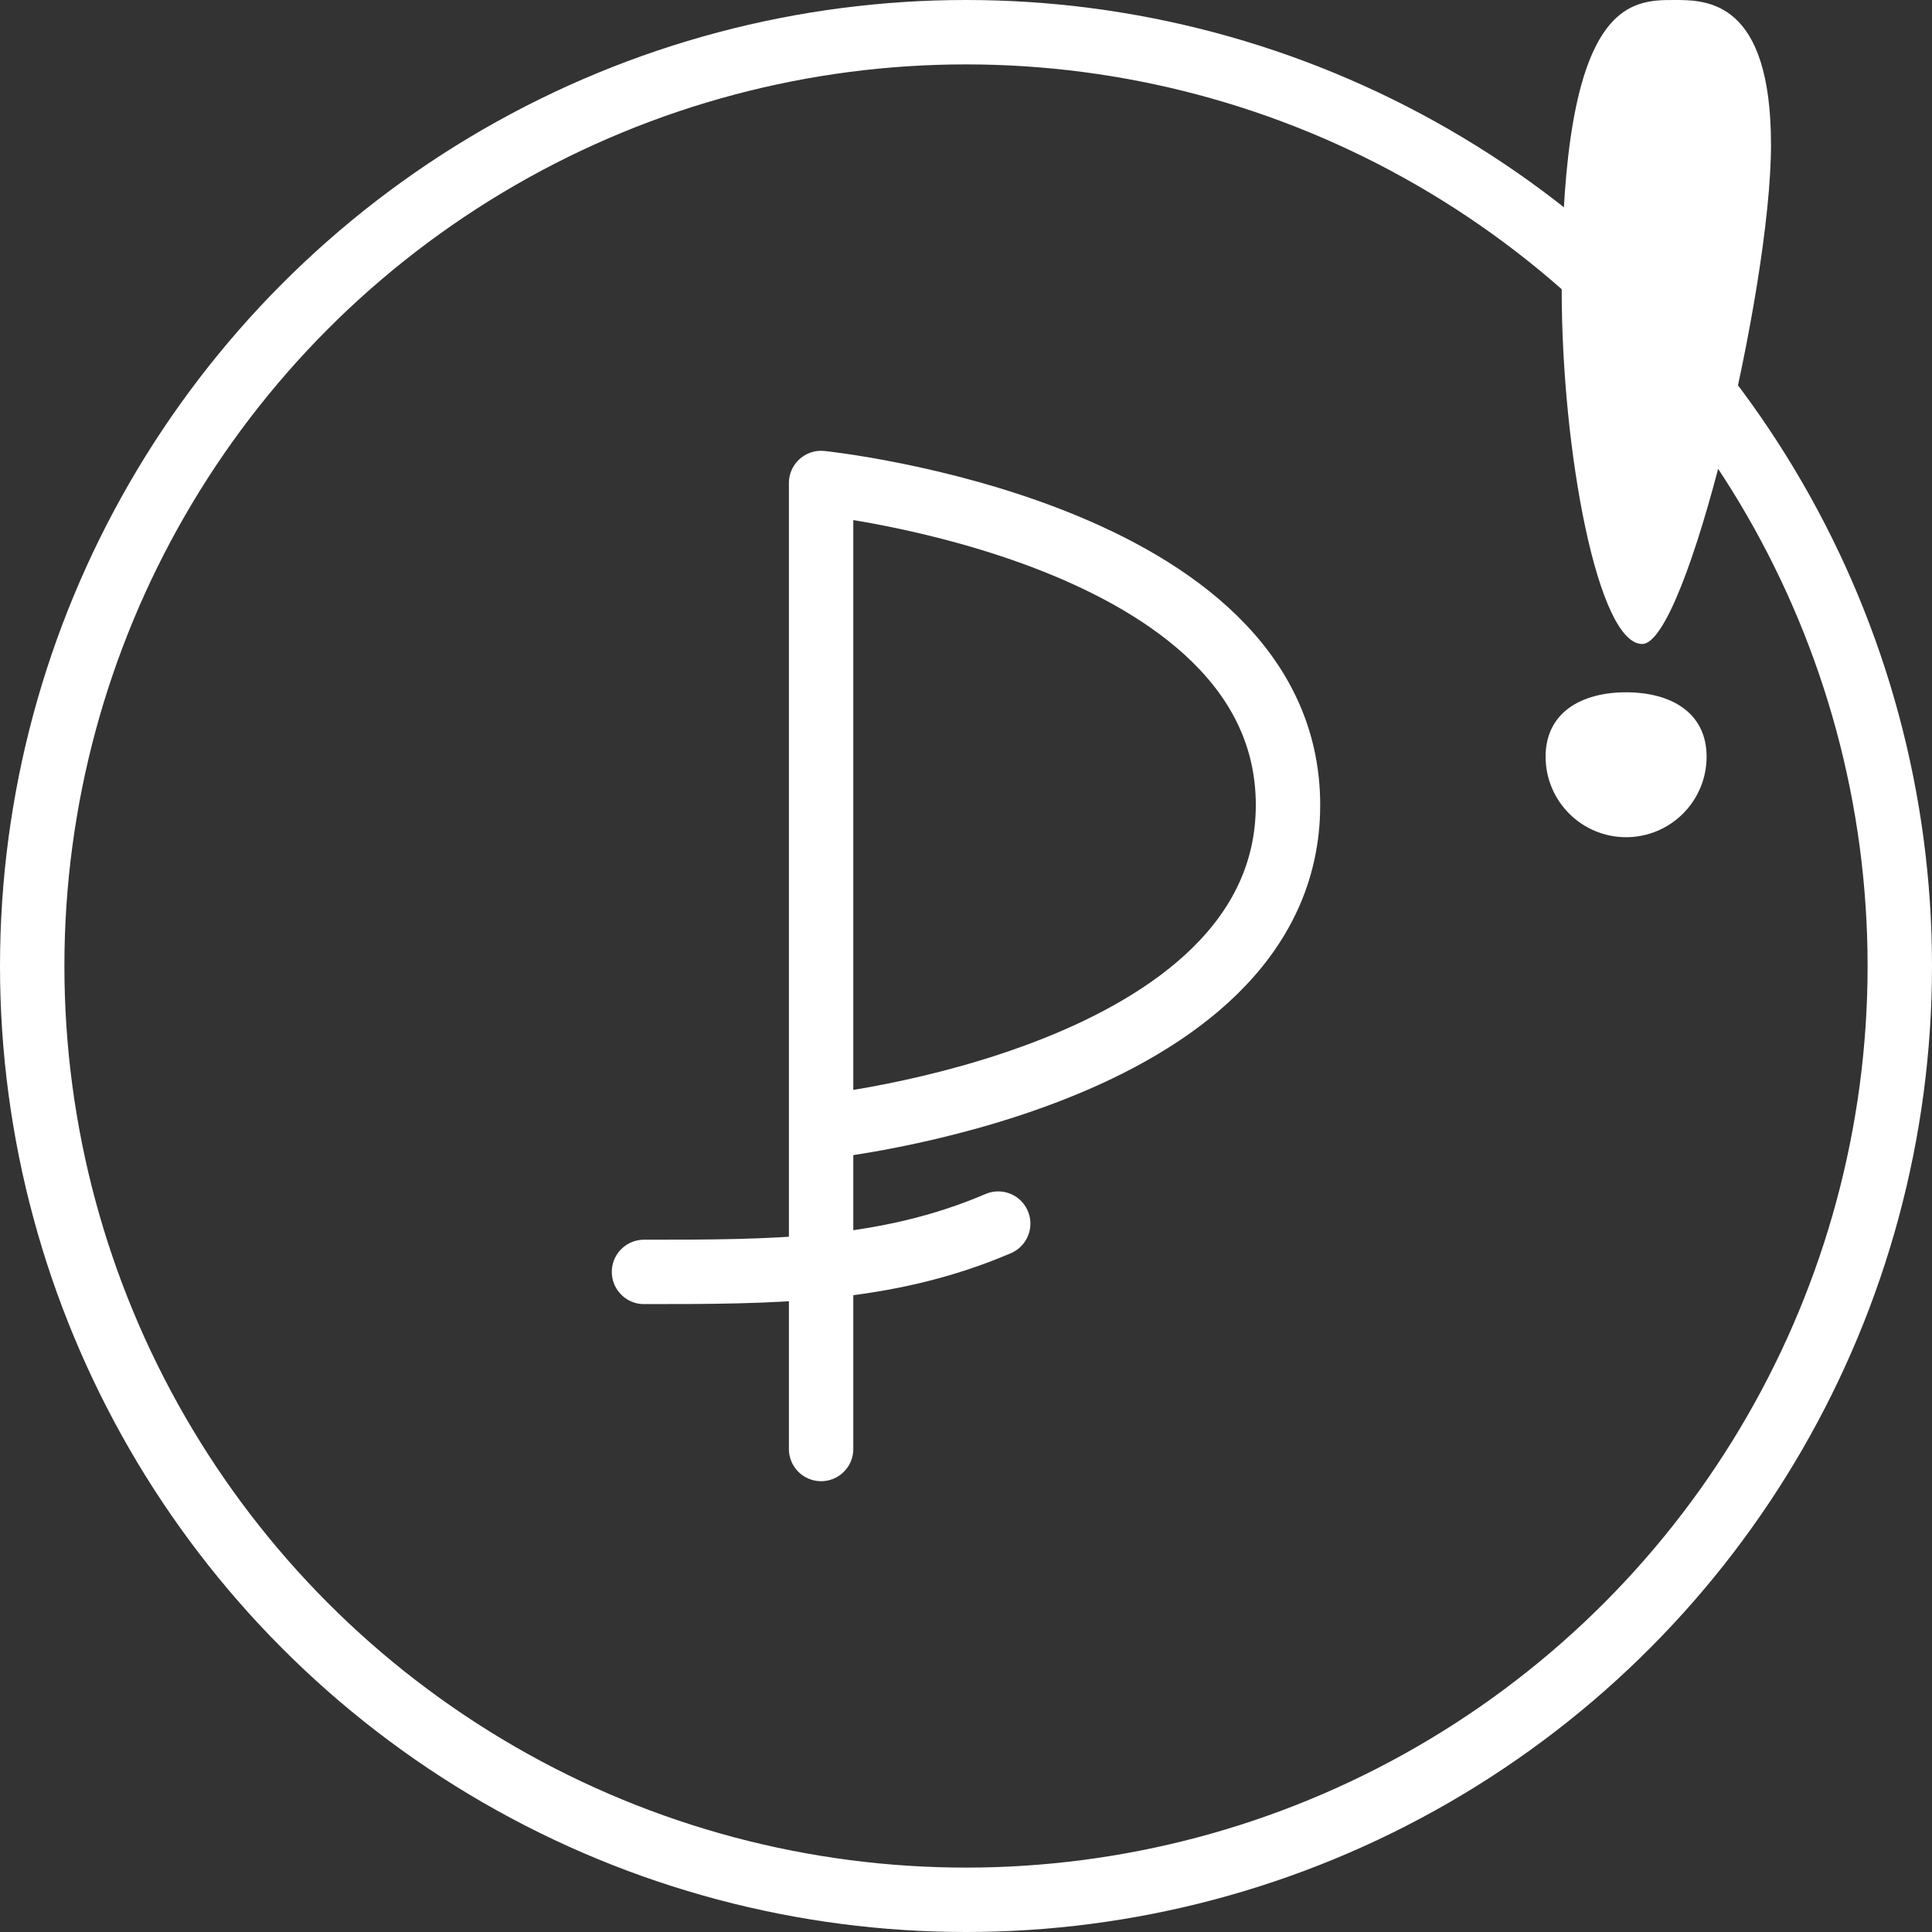 <svg width="30" height="30" viewBox="0 0 30 30" fill="none" xmlns="http://www.w3.org/2000/svg">
<rect x="0" y="0" width="30" height="30" fill="#333333" stroke="none"/>
<circle cx="15" cy="15" r="14.5" stroke="white"/>
<path d="M12.75 22.5V14.25V7.5C12.75 7.5 20 8.25 20 12.5C20 16.75 12.75 17.5 12.75 17.5M15.5 19C13.75 19.75 12 19.75 10 19.75" stroke="white" stroke-linecap="round" stroke-linejoin="round"/>
<path d="M27.5 2.25C27.5 4.5 26.19 10 25.5 10C24.81 10 24.25 7 24.25 4.5C24.25 0 25.31 3.07542e-08 26 3.07542e-08C26.5 -8.12763e-06 27.5 0 27.5 2.25Z" fill="white"/>
<path d="M26.5 11.75C26.5 12.44 25.94 13 25.25 13C24.56 13 24 12.44 24 11.75C24 11.06 24.56 10.75 25.25 10.75C25.94 10.75 26.5 11.06 26.5 11.75Z" fill="white"/>
</svg>
